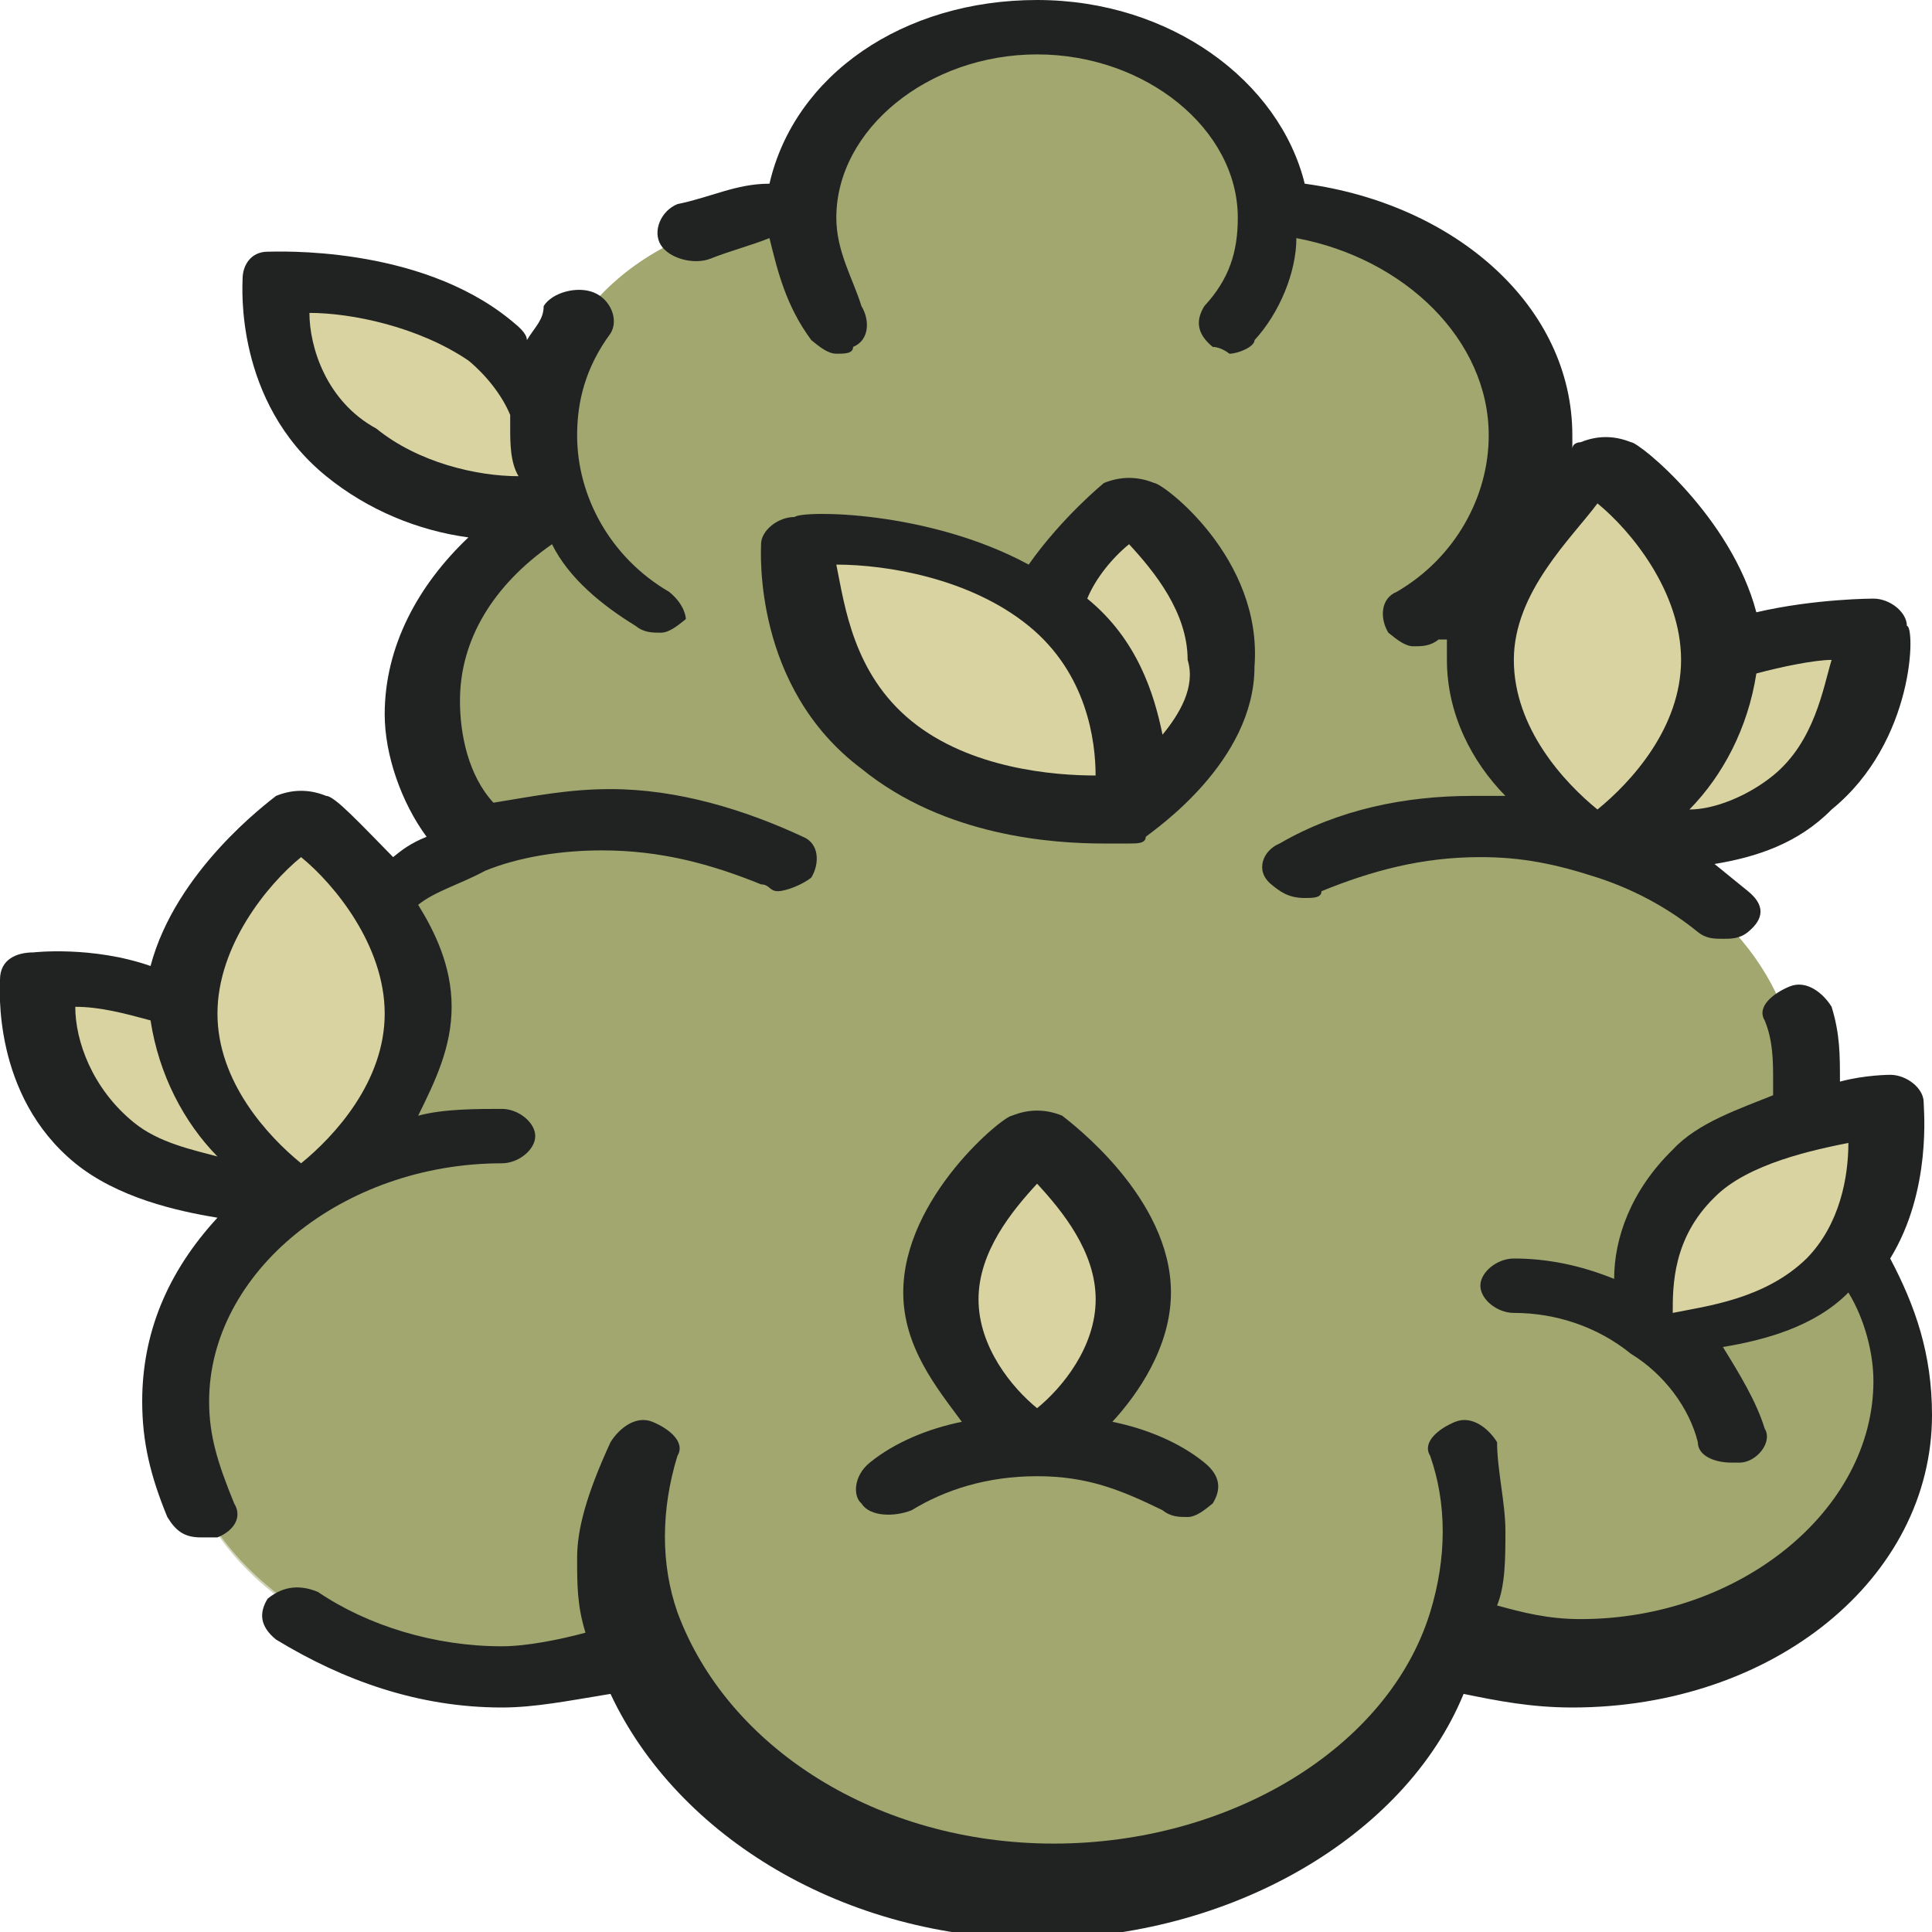 <svg width="25" height="25" viewBox="0 0 25 25" fill="none" xmlns="http://www.w3.org/2000/svg">
<g clip-path="url(#clip0_1460_4401)">
<path d="M4.545 5.898C5.628 6.778 7.251 6.602 7.251 6.602C7.251 6.602 7.359 5.282 6.277 4.401C5.195 3.521 3.571 3.609 3.571 3.609C3.571 3.609 3.463 5.106 4.545 5.898Z" fill="#D8D3A0"/>
<path d="M22.944 15.405C23.16 14.965 23.268 14.525 23.268 14.085C23.268 12.676 22.186 11.444 20.671 10.915C21.104 10.387 21.428 9.859 21.428 9.155C21.428 8.099 20.671 7.13 19.588 6.602C19.697 6.25 19.805 5.986 19.805 5.634C19.805 4.049 18.29 2.817 16.45 2.729C16.342 1.408 15.043 0.44 13.42 0.44C11.796 0.44 10.498 1.408 10.389 2.729C8.441 2.817 7.034 4.049 7.034 5.634C7.034 5.986 7.143 6.338 7.251 6.602C6.169 7.13 5.411 8.099 5.411 9.155C5.411 9.771 5.627 10.387 6.169 10.915C4.653 11.444 3.571 12.676 3.571 14.085C3.571 14.525 3.679 15.053 3.896 15.405C2.922 16.021 2.272 16.989 2.272 18.134C2.272 20.07 4.221 21.567 6.493 21.567C7.034 21.567 7.684 21.479 8.117 21.303C8.766 23.151 10.822 24.56 13.42 24.56C16.017 24.56 18.073 23.151 18.723 21.303C19.264 21.479 19.805 21.567 20.346 21.567C22.727 21.567 24.567 19.982 24.567 18.134C24.567 17.078 23.918 16.109 22.944 15.405Z" fill="#A1A76F"/>
<g opacity="0.5">
<path d="M22.944 15.405C23.16 14.965 23.268 14.525 23.268 14.085C23.268 12.676 22.186 11.444 20.671 10.915C21.104 10.387 21.428 9.859 21.428 9.155C21.428 8.099 20.671 7.13 19.588 6.602C19.697 6.25 19.805 5.986 19.805 5.634C19.805 4.049 18.29 2.817 16.45 2.729C16.45 1.937 15.909 1.32 15.151 0.88C15.368 1.32 15.584 1.761 15.584 2.201C15.584 2.289 15.584 2.289 15.584 2.377C15.584 2.905 15.801 3.345 16.233 3.785C16.883 4.313 17.207 5.018 17.207 5.81C17.207 6.074 17.207 6.25 17.099 6.514C16.883 7.13 17.207 7.835 17.749 8.275C18.506 8.891 19.047 9.771 19.047 10.739C19.047 10.915 19.047 11.091 19.047 11.268C18.939 11.796 19.156 12.324 19.48 12.764C20.021 13.38 20.346 14.085 20.346 14.877C20.346 16.725 18.506 18.222 16.233 18.222C16.125 18.222 16.017 18.222 16.017 18.222C15.151 18.222 14.394 18.486 13.961 19.102C12.879 20.247 11.147 21.127 9.091 21.127C7.143 21.127 5.411 20.247 4.437 19.014C4.004 18.398 3.138 18.046 2.381 18.134H2.272C2.272 20.07 4.112 21.567 6.493 21.567C7.034 21.567 7.684 21.479 8.117 21.303C8.766 23.151 10.822 24.56 13.42 24.56C16.017 24.56 18.073 23.151 18.723 21.303C19.264 21.479 19.805 21.567 20.454 21.567C22.727 21.567 24.567 20.07 24.567 18.222C24.567 17.078 23.918 16.109 22.944 15.405Z" fill="#A1A76F"/>
</g>
<path d="M21.537 8.891C20.563 9.683 20.671 10.915 20.671 10.915C20.671 10.915 22.186 11.004 23.16 10.211C24.134 9.419 24.026 8.099 24.026 8.099C24.026 8.099 22.511 8.099 21.537 8.891Z" fill="#D8D3A0"/>
<path d="M19.156 8.539C19.156 9.947 20.671 10.915 20.671 10.915C20.671 10.915 22.186 9.947 22.186 8.539C22.186 7.13 20.671 5.986 20.671 5.986C20.671 5.986 19.156 7.13 19.156 8.539Z" fill="#D8D3A0"/>
<path d="M13.419 8.539C13.419 9.683 14.61 10.475 14.61 10.475C14.61 10.475 15.8 9.683 15.8 8.539C15.8 7.394 14.61 6.514 14.61 6.514C14.61 6.514 13.419 7.394 13.419 8.539Z" fill="#D8D3A0"/>
<path d="M11.472 9.595C12.662 10.563 14.61 10.387 14.61 10.387C14.61 10.387 14.826 8.803 13.636 7.835C12.446 6.866 10.389 6.954 10.389 6.954C10.389 6.954 10.281 8.627 11.472 9.595Z" fill="#D8D3A0"/>
<path d="M3.03 13.38C4.004 14.172 3.896 15.405 3.896 15.405C3.896 15.405 2.381 15.493 1.407 14.701C0.433 13.908 0.541 12.588 0.541 12.588C0.541 12.588 2.056 12.588 3.03 13.38Z" fill="#D8D3A0"/>
<path d="M5.411 13.028C5.411 14.437 3.896 15.405 3.896 15.405C3.896 15.405 2.381 14.437 2.381 13.028C2.381 11.62 3.896 10.475 3.896 10.475C3.896 10.475 5.411 11.62 5.411 13.028Z" fill="#D8D3A0"/>
<path d="M12.229 16.813C12.229 17.958 13.42 18.75 13.42 18.75C13.42 18.75 14.61 17.958 14.61 16.813C14.61 15.669 13.42 14.789 13.42 14.789C13.42 14.789 12.229 15.669 12.229 16.813Z" fill="#D8D3A0"/>
<path d="M21.861 15.317C20.996 16.197 21.212 17.43 21.212 17.43C21.212 17.43 22.727 17.43 23.701 16.637C24.567 15.757 24.351 14.437 24.351 14.437C24.351 14.437 22.727 14.437 21.861 15.317Z" fill="#D8D3A0"/>
<path d="M9.199 3.345C9.416 3.257 9.74 3.169 9.957 3.081C10.065 3.521 10.173 3.961 10.498 4.401C10.606 4.489 10.714 4.577 10.822 4.577C10.931 4.577 11.039 4.577 11.039 4.489C11.255 4.401 11.255 4.137 11.147 3.961C11.039 3.609 10.822 3.257 10.822 2.817C10.822 1.673 12.013 0.704 13.42 0.704C14.827 0.704 16.017 1.673 16.017 2.817C16.017 3.257 15.909 3.609 15.584 3.961C15.476 4.137 15.476 4.313 15.693 4.489C15.801 4.489 15.909 4.577 15.909 4.577C16.017 4.577 16.234 4.489 16.234 4.401C16.558 4.049 16.775 3.521 16.775 3.081C18.182 3.345 19.264 4.401 19.264 5.634C19.264 6.426 18.831 7.218 18.074 7.658C17.857 7.746 17.857 8.011 17.965 8.187C18.074 8.275 18.182 8.363 18.29 8.363C18.398 8.363 18.506 8.363 18.615 8.275C18.615 8.275 18.615 8.275 18.723 8.275C18.723 8.363 18.723 8.451 18.723 8.539C18.723 9.243 19.048 9.859 19.48 10.299C19.372 10.299 19.156 10.299 19.048 10.299C18.182 10.299 17.316 10.475 16.558 10.915C16.342 11.004 16.234 11.268 16.45 11.444C16.558 11.532 16.667 11.62 16.883 11.62C16.991 11.62 17.1 11.62 17.1 11.532C17.749 11.268 18.398 11.091 19.156 11.091C19.697 11.091 20.13 11.18 20.671 11.356C21.212 11.532 21.645 11.796 21.97 12.06C22.078 12.148 22.186 12.148 22.294 12.148C22.403 12.148 22.511 12.148 22.619 12.06C22.835 11.884 22.835 11.708 22.619 11.532C22.511 11.444 22.294 11.268 22.186 11.18C22.727 11.091 23.268 10.915 23.701 10.475C24.784 9.595 24.784 8.099 24.675 8.099C24.675 7.923 24.459 7.746 24.242 7.746C24.242 7.746 23.485 7.746 22.727 7.923C22.403 6.69 21.212 5.722 21.104 5.722C20.887 5.634 20.671 5.634 20.454 5.722C20.454 5.722 20.346 5.722 20.346 5.81C20.346 5.722 20.346 5.722 20.346 5.634C20.346 3.961 18.831 2.641 16.883 2.377C16.558 1.056 15.152 0 13.42 0C11.688 0 10.281 0.968 9.957 2.377C9.524 2.377 9.199 2.553 8.766 2.641C8.55 2.729 8.442 2.993 8.55 3.169C8.658 3.345 8.983 3.433 9.199 3.345ZM22.944 10.035C22.619 10.299 22.186 10.475 21.861 10.475C22.294 10.035 22.619 9.419 22.727 8.715C23.052 8.627 23.485 8.539 23.701 8.539C23.593 8.891 23.485 9.595 22.944 10.035ZM20.671 6.514C21.104 6.866 21.753 7.658 21.753 8.539C21.753 9.419 21.104 10.123 20.671 10.475C20.238 10.123 19.589 9.419 19.589 8.539C19.589 7.658 20.346 6.954 20.671 6.514Z" fill="#212322"/>
<path d="M24.459 16.285C25 15.405 24.892 14.349 24.892 14.261C24.892 14.085 24.675 13.908 24.459 13.908C24.459 13.908 24.134 13.908 23.809 13.996C23.809 13.644 23.809 13.38 23.701 13.028C23.593 12.852 23.377 12.676 23.16 12.764C22.944 12.852 22.727 13.028 22.835 13.204C22.944 13.468 22.944 13.732 22.944 13.996C22.944 14.085 22.944 14.085 22.944 14.172C22.511 14.349 21.97 14.525 21.645 14.877C21.104 15.405 20.887 16.021 20.887 16.549C20.454 16.373 20.022 16.285 19.589 16.285C19.372 16.285 19.156 16.461 19.156 16.637C19.156 16.813 19.372 16.989 19.589 16.989C20.13 16.989 20.671 17.166 21.104 17.518C21.537 17.782 21.861 18.222 21.97 18.662C21.97 18.838 22.186 18.926 22.403 18.926H22.511C22.727 18.926 22.944 18.662 22.835 18.486C22.727 18.134 22.511 17.782 22.294 17.43C22.835 17.341 23.485 17.166 23.918 16.725C24.134 17.078 24.242 17.518 24.242 17.87C24.242 19.542 22.511 20.951 20.454 20.951C20.022 20.951 19.697 20.863 19.372 20.775C19.48 20.511 19.48 20.158 19.48 19.806C19.48 19.454 19.372 19.014 19.372 18.662C19.264 18.486 19.048 18.31 18.831 18.398C18.615 18.486 18.398 18.662 18.506 18.838C18.723 19.454 18.723 20.158 18.506 20.863C17.965 22.623 15.909 23.856 13.636 23.856C11.364 23.856 9.416 22.623 8.766 20.863C8.55 20.247 8.55 19.542 8.766 18.838C8.874 18.662 8.658 18.486 8.442 18.398C8.225 18.31 8.009 18.486 7.9 18.662C7.576 19.366 7.468 19.806 7.468 20.158C7.468 20.511 7.468 20.775 7.576 21.127C7.251 21.215 6.818 21.303 6.493 21.303C5.628 21.303 4.762 21.039 4.113 20.599C3.896 20.511 3.68 20.511 3.463 20.687C3.355 20.863 3.355 21.039 3.571 21.215C4.437 21.743 5.411 22.095 6.493 22.095C6.926 22.095 7.359 22.007 7.9 21.919C8.766 23.768 10.931 25.088 13.42 25.088C15.909 25.088 18.182 23.768 18.939 21.919C19.372 22.007 19.805 22.095 20.346 22.095C22.944 22.095 25 20.422 25 18.31C25 17.518 24.784 16.901 24.459 16.285ZM21.645 16.989C21.645 16.637 21.645 16.021 22.186 15.493C22.619 15.053 23.485 14.877 23.918 14.789C23.918 15.229 23.809 15.845 23.377 16.285C22.835 16.813 22.078 16.901 21.645 16.989Z" fill="#212322"/>
<path d="M2.706 18.134C2.706 16.461 4.437 15.053 6.494 15.053C6.71 15.053 6.926 14.877 6.926 14.701C6.926 14.525 6.71 14.349 6.494 14.349C6.169 14.349 5.736 14.349 5.411 14.437C5.628 13.996 5.844 13.556 5.844 13.028C5.844 12.5 5.628 12.06 5.411 11.708C5.628 11.532 5.952 11.444 6.277 11.268C6.71 11.091 7.251 11.004 7.792 11.004C8.55 11.004 9.199 11.18 9.849 11.444C9.957 11.444 9.957 11.532 10.065 11.532C10.173 11.532 10.39 11.444 10.498 11.356C10.606 11.18 10.606 10.915 10.39 10.828C9.632 10.475 8.766 10.211 7.901 10.211C7.359 10.211 6.926 10.299 6.385 10.387C6.061 10.035 5.952 9.507 5.952 9.067C5.952 8.275 6.385 7.57 7.143 7.042C7.359 7.482 7.792 7.834 8.225 8.099C8.333 8.187 8.442 8.187 8.55 8.187C8.658 8.187 8.766 8.099 8.875 8.011C8.875 8.011 8.875 7.834 8.658 7.658C7.901 7.218 7.468 6.426 7.468 5.634C7.468 5.194 7.576 4.754 7.901 4.313C8.009 4.137 7.901 3.873 7.684 3.785C7.468 3.697 7.143 3.785 7.035 3.961C7.035 4.137 6.926 4.225 6.818 4.401C6.818 4.313 6.71 4.225 6.602 4.137C5.411 3.169 3.572 3.257 3.463 3.257C3.247 3.257 3.139 3.433 3.139 3.609C3.139 3.697 3.03 5.194 4.221 6.162C4.762 6.602 5.411 6.866 6.061 6.954C5.411 7.57 4.978 8.363 4.978 9.243C4.978 9.771 5.195 10.387 5.52 10.828C5.303 10.915 5.195 11.004 5.087 11.091C4.654 10.651 4.329 10.299 4.221 10.299C4.004 10.211 3.788 10.211 3.572 10.299C3.463 10.387 2.273 11.268 1.948 12.5C1.191 12.236 0.433 12.324 0.433 12.324C0.217 12.324 7.65673e-05 12.412 7.65673e-05 12.676C7.65673e-05 12.764 -0.108 14.172 0.974 15.053C1.515 15.493 2.273 15.669 2.814 15.757C2.165 16.461 1.84 17.253 1.84 18.134C1.84 18.662 1.948 19.102 2.165 19.63C2.273 19.806 2.381 19.894 2.597 19.894C2.706 19.894 2.706 19.894 2.814 19.894C3.03 19.806 3.139 19.63 3.03 19.454C2.814 18.926 2.706 18.574 2.706 18.134ZM4.004 4.049C4.546 4.049 5.411 4.225 6.061 4.665C6.277 4.842 6.494 5.106 6.602 5.37C6.602 5.458 6.602 5.546 6.602 5.546C6.602 5.722 6.602 5.986 6.71 6.162C6.169 6.162 5.411 5.986 4.87 5.546C4.221 5.194 4.004 4.489 4.004 4.049ZM3.896 11.091C4.329 11.444 4.978 12.236 4.978 13.116C4.978 13.996 4.329 14.701 3.896 15.053C3.463 14.701 2.814 13.996 2.814 13.116C2.814 12.236 3.463 11.444 3.896 11.091ZM0.974 13.028C1.299 13.028 1.623 13.116 1.948 13.204C2.056 13.908 2.381 14.525 2.814 14.965C2.489 14.877 2.056 14.789 1.732 14.525C1.191 14.085 0.974 13.468 0.974 13.028Z" fill="#212322"/>
<path d="M14.935 6.25C14.718 6.162 14.502 6.162 14.285 6.25C14.285 6.25 13.744 6.69 13.311 7.306C12.013 6.602 10.389 6.602 10.281 6.69C10.065 6.69 9.848 6.866 9.848 7.042C9.848 7.13 9.74 8.891 11.147 9.947C12.229 10.828 13.636 10.915 14.285 10.915C14.502 10.915 14.61 10.915 14.61 10.915C14.718 10.915 14.826 10.915 14.826 10.828C14.935 10.739 16.233 9.859 16.233 8.627C16.342 7.218 15.043 6.25 14.935 6.25ZM10.822 7.306C11.472 7.306 12.554 7.482 13.311 8.099C14.069 8.715 14.177 9.595 14.177 10.035C13.636 10.035 12.554 9.947 11.796 9.331C11.039 8.715 10.93 7.835 10.822 7.306ZM15.043 9.507C14.935 8.979 14.718 8.275 14.069 7.746C14.177 7.482 14.394 7.218 14.61 7.042C14.935 7.394 15.368 7.923 15.368 8.539C15.476 8.891 15.259 9.243 15.043 9.507Z" fill="#212322"/>
<path d="M11.147 19.454C11.255 19.63 11.58 19.63 11.797 19.542C12.229 19.278 12.771 19.102 13.42 19.102C14.069 19.102 14.502 19.278 15.043 19.542C15.152 19.63 15.26 19.63 15.368 19.63C15.476 19.63 15.585 19.542 15.693 19.454C15.801 19.278 15.801 19.102 15.585 18.926C15.26 18.662 14.827 18.486 14.394 18.398C14.719 18.046 15.152 17.43 15.152 16.725C15.152 15.493 13.853 14.525 13.745 14.437C13.528 14.349 13.312 14.349 13.095 14.437C12.987 14.437 11.688 15.493 11.688 16.725C11.688 17.43 12.121 17.958 12.446 18.398C12.013 18.486 11.58 18.662 11.255 18.926C11.039 19.102 11.039 19.366 11.147 19.454ZM13.42 15.317C13.745 15.669 14.178 16.197 14.178 16.813C14.178 17.43 13.745 17.958 13.42 18.222C13.095 17.958 12.662 17.43 12.662 16.813C12.662 16.197 13.095 15.669 13.42 15.317Z" fill="#212322"/>
</g>
<defs>
<clipPath id="clip0_1460_4401">
<rect width="25" height="25" fill="white"/>
</clipPath>
</defs>
</svg>
